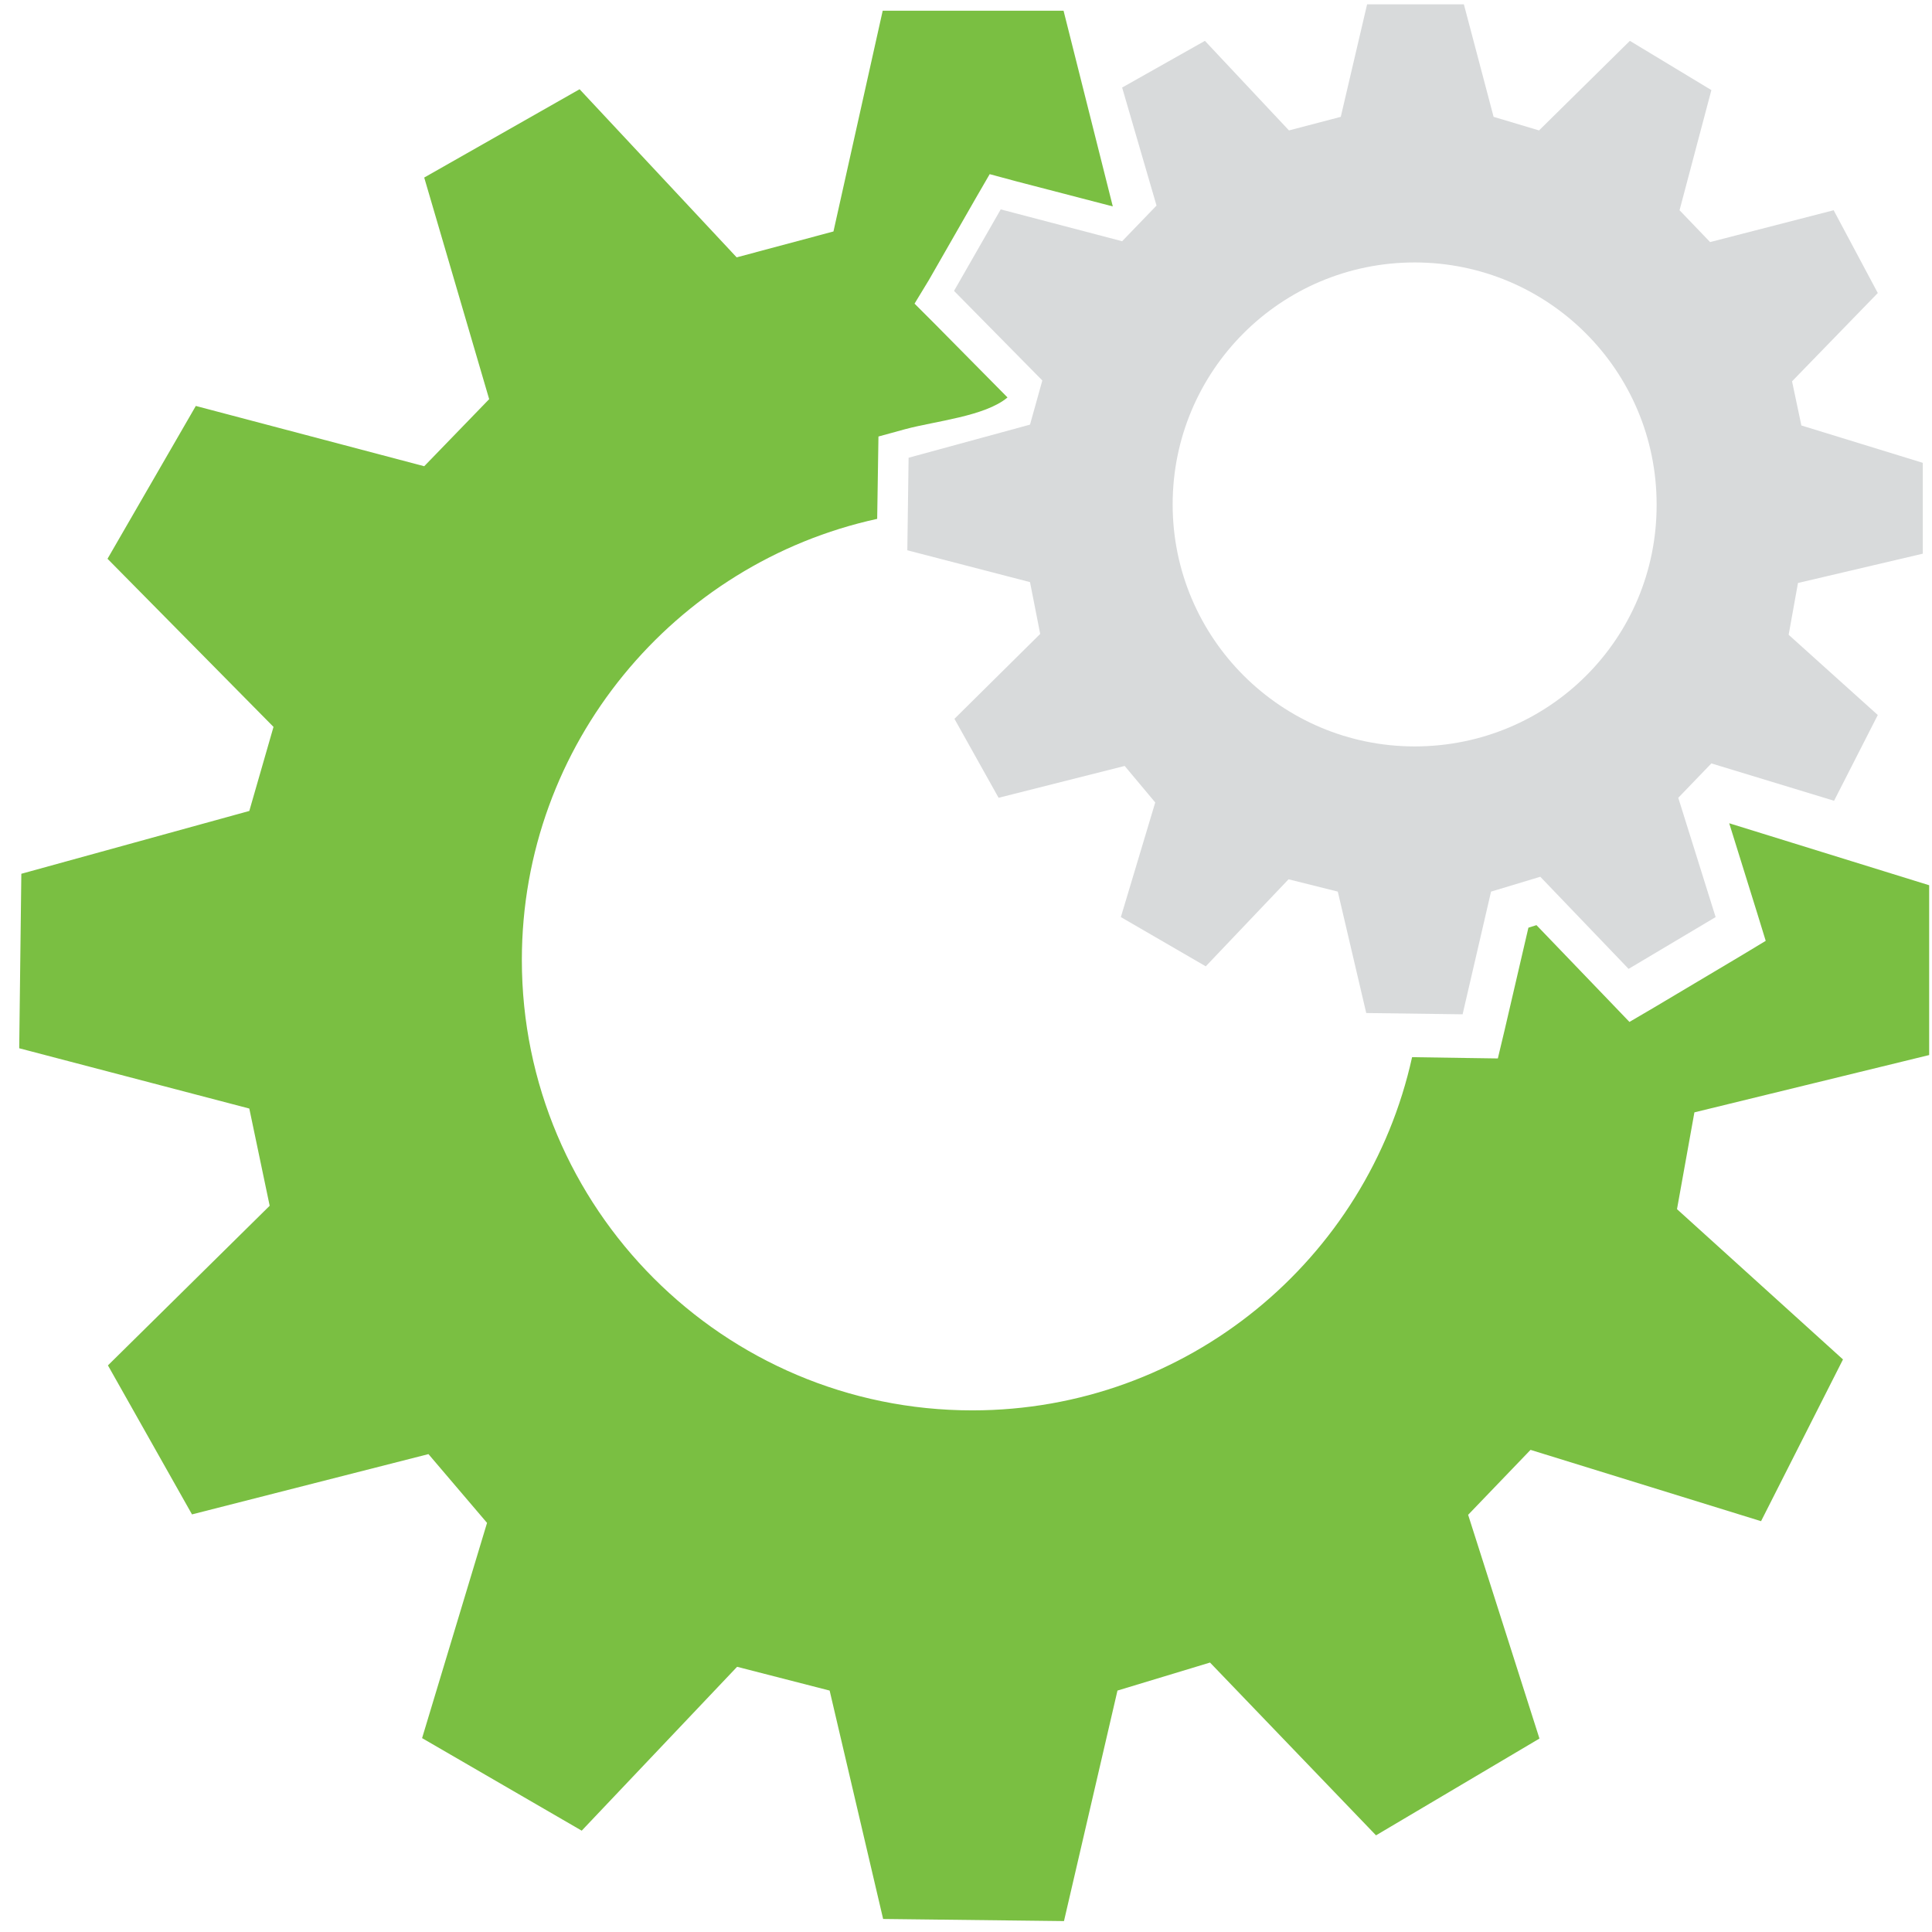 <?xml version="1.0" encoding="UTF-8" standalone="no"?>
<svg
   xmlns:dc="http://purl.org/dc/elements/1.1/"
   xmlns:cc="http://creativecommons.org/ns#"
   xmlns:rdf="http://www.w3.org/1999/02/22-rdf-syntax-ns#"
   xmlns:svg="http://www.w3.org/2000/svg"
   xmlns="http://www.w3.org/2000/svg"
   xmlns:sodipodi="http://sodipodi.sourceforge.net/DTD/sodipodi-0.dtd"
   xmlns:inkscape="http://www.inkscape.org/namespaces/inkscape"
   version="1.1"
   id="layer"
   x="0"
   y="0"
   viewBox="0 0 652 652"
   xml:space="preserve"
   sodipodi:docname="whmcs.svg"
   inkscape:version="0.92.4 (5da689c313, 2019-01-14)"><defs
     id="defs13" /><sodipodi:namedview
     pagecolor="#ffffff"
     bordercolor="#666666"
     borderopacity="1"
     objecttolerance="10"
     gridtolerance="10"
     guidetolerance="10"
     inkscape:pageopacity="0"
     inkscape:pageshadow="2"
     inkscape:window-width="1280"
     inkscape:window-height="961"
     id="namedview11"
     showgrid="false"
     inkscape:zoom="0.51189325"
     inkscape:cx="509.3843"
     inkscape:cy="3.2232665"
     inkscape:window-x="1912"
     inkscape:window-y="-8"
     inkscape:window-maximized="1"
     inkscape:current-layer="layer" /><style
     id="style2">.st1{fill:#043855}</style><path
     inkscape:connector-curvature="0"
     d="M 648.895,186.853 V 156.194 L 607.921,143.587 604.769,128.687 633.709,98.887 618.809,70.95 577.118,81.695 566.803,70.95 577.548,30.405 550.041,13.786 519.382,44.016 504.052,39.431 494.023,1.465 h -32.665 l -8.883,37.966 -17.479,4.585 -28.367,-30.229 -27.937,15.759 11.605,39.828 -11.605,12.034 -40.975,-10.745 -15.759,27.507 29.8,30.229 -4.155,14.9 -40.975,11.175 -0.43,31.232 41.404,10.745 3.438,17.479 -28.94,28.654 14.9,26.648 42.55,-10.745 10.315,12.321 -11.605,38.682 28.654,16.619 27.937,-29.37 16.619,4.155 9.599,40.975 32.522,0.43 9.599,-41.404 16.619,-5.014 29.8,31.089 29.37,-17.479 -12.608,-40.258 11.175,-11.605 41.404,12.608 14.757,-28.94 -30.086,-27.078 3.152,-17.479 z m -171.491,65.043 c -44.986,0 -81.663,-36.533 -81.663,-81.663 0,-45.129 36.533,-81.663 81.663,-81.663 45.129,0 81.663,36.533 81.663,81.663 0.143,45.273 -36.39,81.663 -81.663,81.663 z"
     id="path2"
     style="fill:#d8dadb;fill-opacity:1;stroke-width:1.433"
     sodipodi:nodetypes="cccccccccccccccccccccccccccccccccccccccccccccccccssscs" /><path
     inkscape:connector-curvature="0"
     d="m 583.565,277.828 67.479,20.917 v 57.307 l -79.227,19.341 -5.874,32.665 56.018,50.717 -27.651,54.585 -77.794,-24.069 -21.06,21.92 24.069,75.502 -55.158,32.665 -56.018,-58.31 -31.232,9.456 -18.052,77.794 -61.032,-0.716 -18.052,-77.078 -31.232,-8.023 -52.436,55.301 -53.869,-31.232 21.92,-72.637 -19.771,-23.209 -79.8,20.344 -28.367,-50.287 54.585,-53.869 -6.877,-32.808 -77.651,-20.344 0.716,-58.883 76.935,-21.204 8.166,-28.367 -56.018,-56.734 29.8,-51.576 77.078,20.344 21.92,-22.636 -21.92,-74.786 52.436,-29.8 53.009,56.734 32.665,-8.739 16.619,-74.499 h 61.032 l 16.619,66.046 -32.522,-8.453 -9.026,-2.436 -4.728,8.166 -15.759,27.507 -4.871,8.023 6.59,6.59 24.785,25.072 c -7.636,6.409 -24.339,7.935 -34.671,10.745 l -8.883,2.436 -0.143,9.169 -0.287,18.625 c -68.339,14.9 -119.915,75.932 -119.915,148.855 0,83.812 68.052,152.007 152.007,152.007 72.637,0 133.382,-51.003 148.425,-119.199 l 19.055,0.287 9.885,0.143 2.292,-9.599 8.023,-34.527 2.722,-0.86 24.642,25.645 6.734,7.02 8.31,-4.871 29.37,-17.479 8.31,-5.014 -2.865,-9.312 z"
     id="path2-6"
     sodipodi:nodetypes="cccccccccccccccccccccccccccccccccccccccccccccccccccssccccccccccccc"
     style="fill:#7abf42;fill-opacity:1;stroke-width:1.433" /></svg>